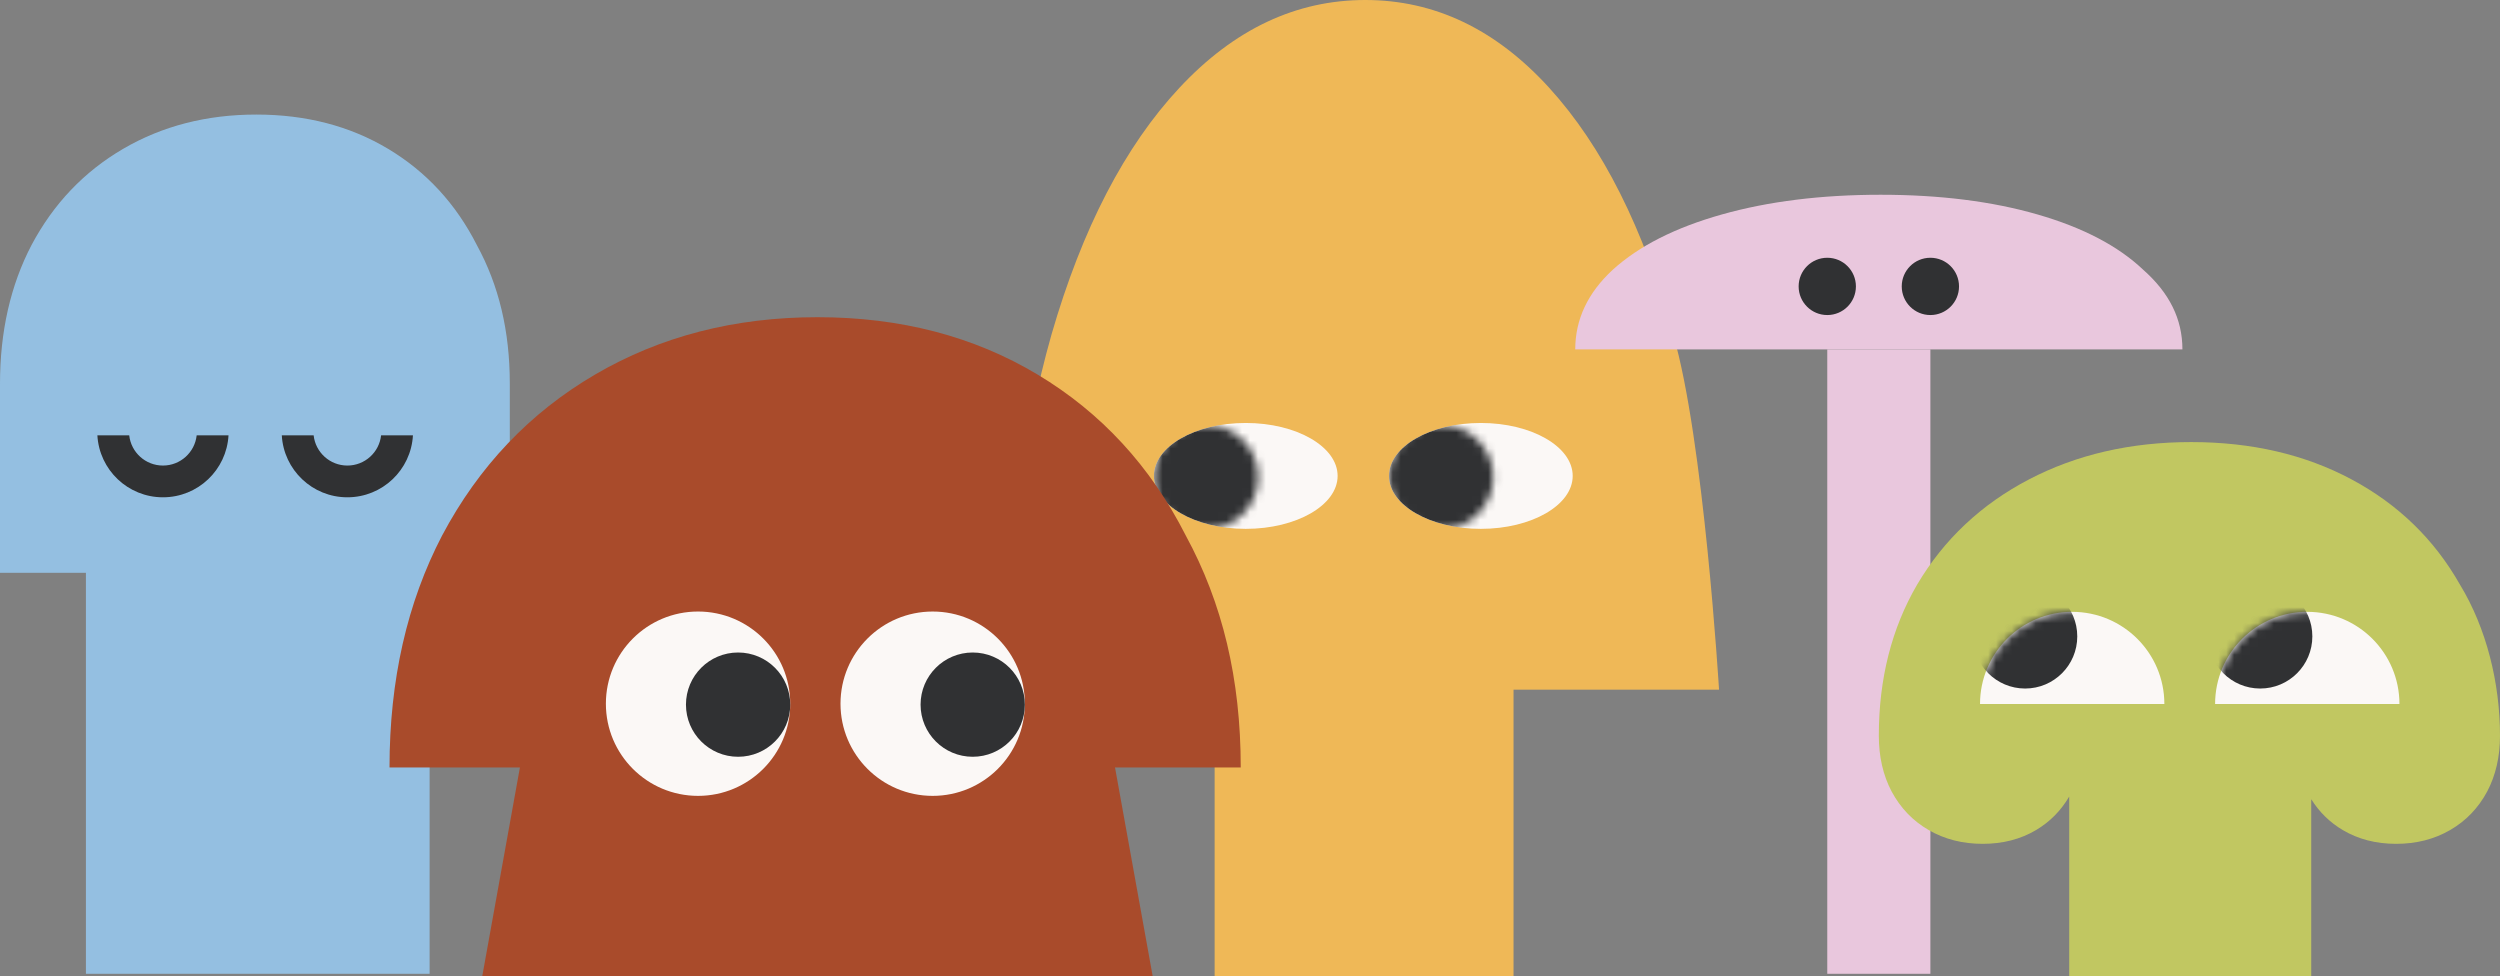 <svg width="315" height="123" viewBox="0 0 315 123" fill="none" xmlns="http://www.w3.org/2000/svg">
<rect x="0" y="0" width="315" height="123" fill="#808080" stroke="none"/>
<path fill-rule="evenodd" clip-rule="evenodd" d="M126.954 86.899C126.954 70.046 128.801 55.124 132.494 42.133C136.355 28.791 141.727 18.433 148.61 11.06C155.493 3.687 163.299 0 172.029 0C180.758 0 188.48 3.687 195.195 11.06C201.91 18.433 207.114 28.791 210.808 42.133C214.669 55.124 216.599 86.899 216.599 86.899H190.706V122.992H153.043V86.899H126.954Z" fill="#EFB857"/>
<ellipse cx="186.587" cy="59.965" rx="11.573" ry="6.671" fill="#FBF8F6"/>
<mask id="mask0_81_3071" style="mask-type:alpha" maskUnits="userSpaceOnUse" x="175" y="53" width="14" height="14">
<ellipse cx="181.583" cy="60.123" rx="6.569" ry="6.571" fill="#162105"/>
</mask>
<g mask="url(#mask0_81_3071)">
<ellipse cx="186.587" cy="59.965" rx="11.573" ry="6.671" fill="#303133"/>
</g>
<ellipse cx="156.967" cy="59.965" rx="11.573" ry="6.671" fill="#FBF8F6"/>
<mask id="mask1_81_3071" style="mask-type:alpha" maskUnits="userSpaceOnUse" x="145" y="53" width="14" height="14">
<ellipse cx="151.963" cy="60.123" rx="6.569" ry="6.571" fill="#162105"/>
</mask>
<g mask="url(#mask1_81_3071)">
<ellipse cx="156.967" cy="59.965" rx="11.573" ry="6.671" fill="#303133"/>
</g>
<path d="M230.236 44.026L243.228 44.026V122.697H230.236V44.026Z" fill="#E9C7DD"/>
<path d="M203.207 33.988C200.056 36.901 198.48 40.247 198.48 44.026H274.985C274.985 40.19 273.337 36.901 270.042 33.988C266.89 30.996 262.449 28.673 256.718 27.02C250.987 25.366 244.397 24.539 236.947 24.539C229.497 24.539 222.835 25.366 216.961 27.02C211.087 28.673 206.503 30.996 203.207 33.988Z" fill="#E9C7DD"/>
<rect x="10.826" y="46.192" width="43.305" height="76.505" fill="#94BFE1"/>
<path d="M0 48.357C0 41.778 1.323 35.953 3.97 30.882C6.736 25.674 10.586 21.631 15.518 18.752C20.45 15.874 26.043 14.435 32.298 14.435C38.553 14.435 44.087 15.874 48.898 18.752C53.71 21.631 57.439 25.674 60.085 30.882C62.852 35.953 64.235 41.678 64.235 48.357V72.175H0V48.357Z" fill="#94BFE1"/>
<path fill-rule="evenodd" clip-rule="evenodd" d="M236.732 92.702C236.732 85.526 238.344 79.173 241.569 73.641C244.94 67.961 249.63 63.551 255.64 60.411C261.649 57.272 268.464 55.702 276.086 55.702C283.708 55.702 290.45 57.272 296.312 60.411C302.175 63.551 306.719 67.961 309.943 73.641C313.314 79.173 315 86.095 315 92.702H291.215V92.702H315C315 95.344 314.464 97.682 313.392 99.719C312.271 101.81 310.712 103.433 308.714 104.589C306.716 105.745 304.45 106.323 301.916 106.323C299.382 106.323 297.141 105.745 295.191 104.589C293.558 103.62 292.232 102.323 291.215 100.697V122.993H260.721V100.361C259.679 102.145 258.285 103.555 256.541 104.589C254.592 105.745 252.35 106.323 249.816 106.323C247.282 106.323 245.016 105.745 243.018 104.589C241.02 103.433 239.461 101.81 238.34 99.719C237.268 97.682 236.732 95.344 236.732 92.702H260.721V92.702H236.732Z" fill="#C1C761"/>
<path d="M302.33 88.705C294.305 88.705 287.734 88.705 279.103 88.705C279.103 82.291 284.302 77.091 290.716 77.091C297.131 77.091 302.33 82.291 302.33 88.705Z" fill="#FBF8F6"/>
<mask id="mask2_81_3071" style="mask-type:alpha" maskUnits="userSpaceOnUse" x="279" y="77" width="24" height="12">
<path d="M302.33 88.705C294.305 88.705 287.734 88.705 279.103 88.705C279.103 82.291 284.302 77.091 290.716 77.091C297.131 77.091 302.33 82.291 302.33 88.705Z" fill="#FCFAF8"/>
</mask>
<g mask="url(#mask2_81_3071)">
<path d="M291.356 80.185C291.356 83.813 288.415 86.755 284.787 86.755C281.159 86.755 278.218 83.813 278.218 80.185C278.218 76.557 281.159 73.616 284.787 73.616C288.415 73.616 291.356 76.557 291.356 80.185Z" fill="#303133"/>
</g>
<path d="M272.71 88.705C264.685 88.705 258.114 88.705 249.483 88.705C249.483 82.291 254.682 77.091 261.096 77.091C267.51 77.091 272.71 82.291 272.71 88.705Z" fill="#FBF8F6"/>
<mask id="mask3_81_3071" style="mask-type:alpha" maskUnits="userSpaceOnUse" x="249" y="77" width="24" height="12">
<path d="M272.71 88.705C264.685 88.705 258.114 88.705 249.483 88.705C249.483 82.291 254.682 77.091 261.096 77.091C267.51 77.091 272.71 82.291 272.71 88.705Z" fill="#FCFAF8"/>
</mask>
<g mask="url(#mask3_81_3071)">
<path d="M261.736 80.185C261.736 83.813 258.795 86.755 255.167 86.755C251.539 86.755 248.597 83.813 248.597 80.185C248.597 76.557 251.539 73.616 255.167 73.616C258.795 73.616 261.736 76.557 261.736 80.185Z" fill="#303133"/>
</g>
<path d="M233.845 36.087C233.845 38.08 232.23 39.696 230.237 39.696C228.243 39.696 226.628 38.08 226.628 36.087C226.628 34.094 228.243 32.478 230.237 32.478C232.23 32.478 233.845 34.094 233.845 36.087Z" fill="#303133"/>
<path d="M246.837 36.087C246.837 38.08 245.221 39.696 243.228 39.696C241.235 39.696 239.619 38.08 239.619 36.087C239.619 34.094 241.235 32.478 243.228 32.478C245.221 32.478 246.837 34.094 246.837 36.087Z" fill="#303133"/>
<path fill-rule="evenodd" clip-rule="evenodd" d="M49.079 96.697C49.079 85.694 51.288 75.953 55.707 67.472C60.326 58.762 66.754 52.001 74.988 47.187C83.223 42.374 92.563 39.967 103.007 39.967C113.451 39.967 122.691 42.374 130.725 47.187C138.759 52.001 144.985 58.762 149.404 67.472C154.023 75.953 156.333 85.527 156.333 96.697H140.492L145.237 122.992H60.766L65.51 96.697H49.079Z" fill="#A94B2B"/>
<path d="M129.131 88.666C129.131 95.08 123.931 100.28 117.517 100.28C111.103 100.28 105.903 95.08 105.903 88.666C105.903 82.252 111.103 77.053 117.517 77.053C123.931 77.053 129.131 82.252 129.131 88.666Z" fill="#FBF8F6"/>
<ellipse cx="122.561" cy="88.784" rx="6.569" ry="6.569" fill="#303133"/>
<ellipse cx="87.955" cy="88.666" rx="11.614" ry="11.614" fill="#FBF8F6"/>
<ellipse cx="93" cy="88.784" rx="6.569" ry="6.569" fill="#303133"/>
<path fill-rule="evenodd" clip-rule="evenodd" d="M12.27 54.853C12.512 59.205 16.118 62.66 20.532 62.66C24.945 62.66 28.551 59.205 28.793 54.853H24.781C24.548 56.994 22.735 58.66 20.532 58.66C18.328 58.66 16.515 56.994 16.282 54.853H12.27Z" fill="#303133"/>
<path fill-rule="evenodd" clip-rule="evenodd" d="M35.506 54.853C35.748 59.205 39.355 62.66 43.768 62.66C48.181 62.66 51.788 59.205 52.03 54.853H48.018C47.785 56.994 45.971 58.66 43.768 58.66C41.565 58.66 39.751 56.994 39.518 54.853H35.506Z" fill="#303133"/>
</svg>
